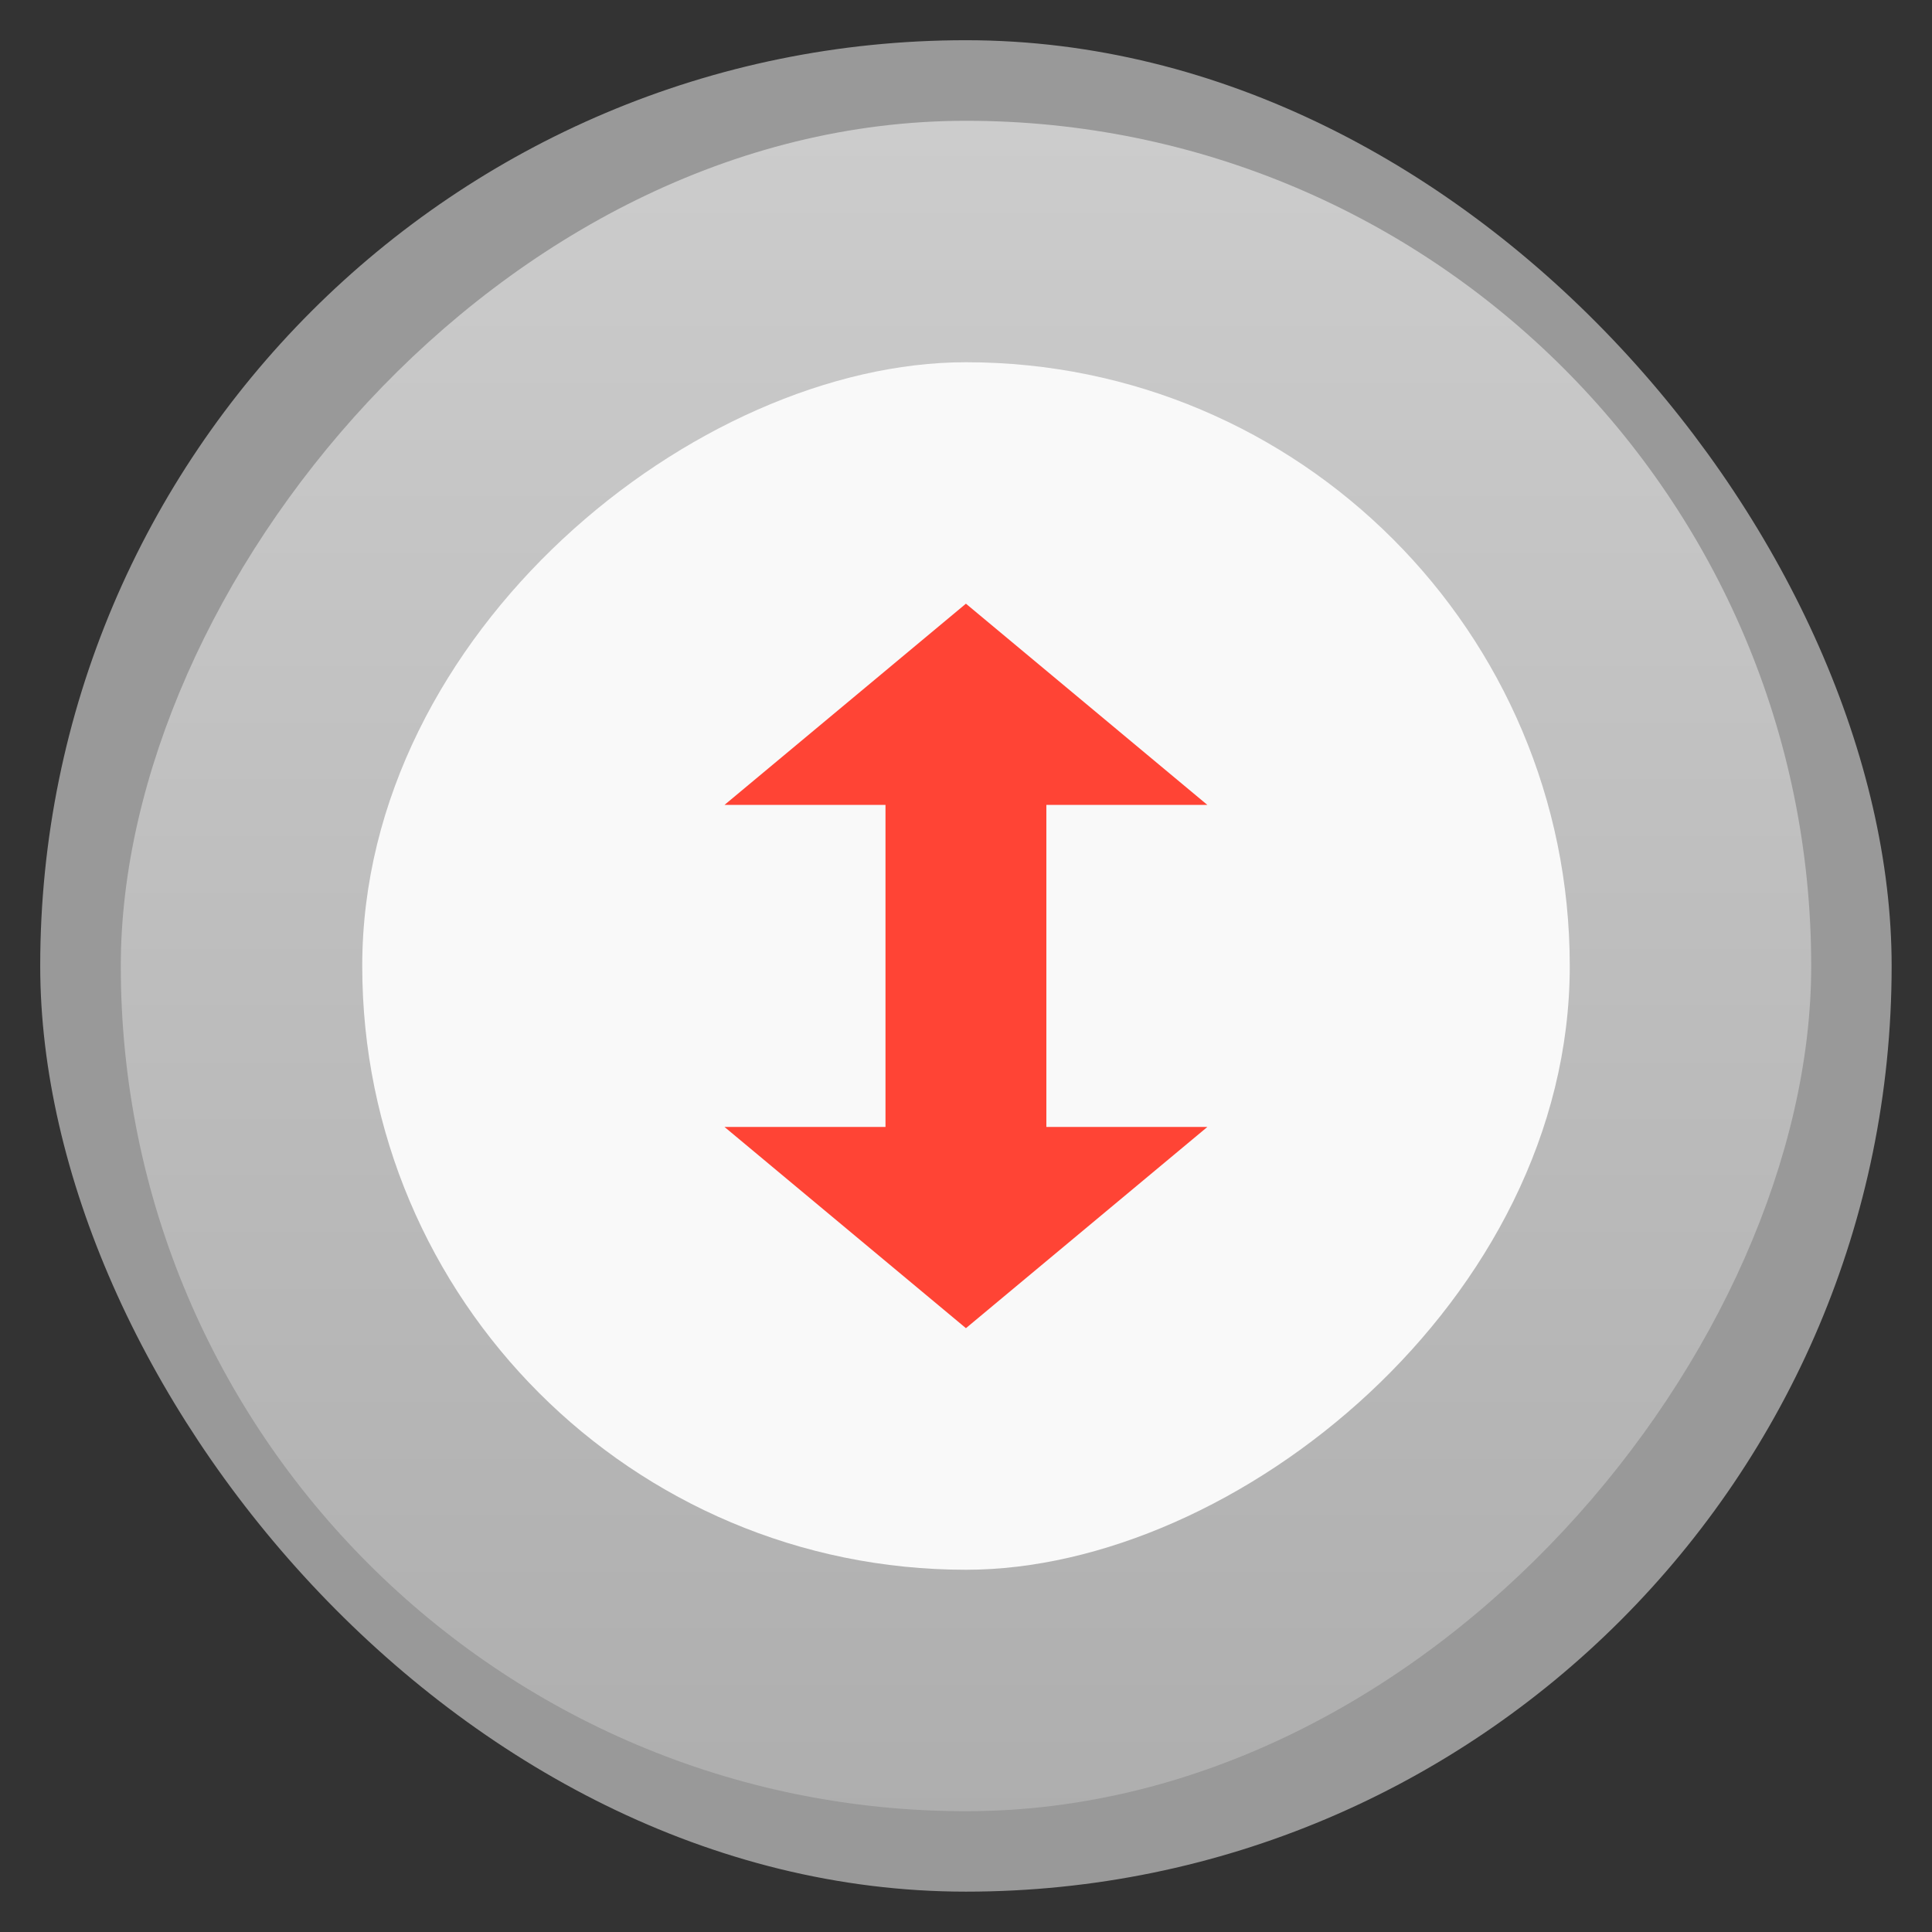 <svg width="48" xmlns="http://www.w3.org/2000/svg" viewBox="0 0 13.547 13.547" height="48" xmlns:xlink="http://www.w3.org/1999/xlink">
<rect x="0" y="0" width="13.547" height="13.547" fill="#333333" stroke="none"/>
<defs>
<linearGradient id="linearGradient4460">
<stop offset="0" style="stop-color:#ccc"/>
<stop offset="1" style="stop-color:#aeaeae"/>
</linearGradient>
<linearGradient gradientTransform="matrix(1.105 0 0 1.105 -134.279 -309.308)" xlink:href="#linearGradient4460" id="linearGradient3855" y1="279.096" y2="268.33" gradientUnits="userSpaceOnUse" x2="0"/>
</defs>
<g style="fill-rule:evenodd">
<rect width="12.982" x=".282" y=".282" rx="6.491" height="12.982" style="opacity:.5;fill:#fff"/>
<rect width="11.853" x=".847" y="-12.7" rx="5.926" height="11.853" style="fill:url(#linearGradient3855)" transform="scale(1 -1)"/>
<rect width="8.467" x="2.54" y="-11.007" rx="4.233" height="8.467" style="fill:#f9f9f9" transform="rotate(90)"/>
</g>
<path style="fill:#ff4435" d="m 6.773,4.233 -1.693,1.411 1.129,0 0,2.258 -1.129,0 1.693,1.411 1.693,-1.411 -1.129,0 0,-2.258 1.129,0 z"/>
</svg>
